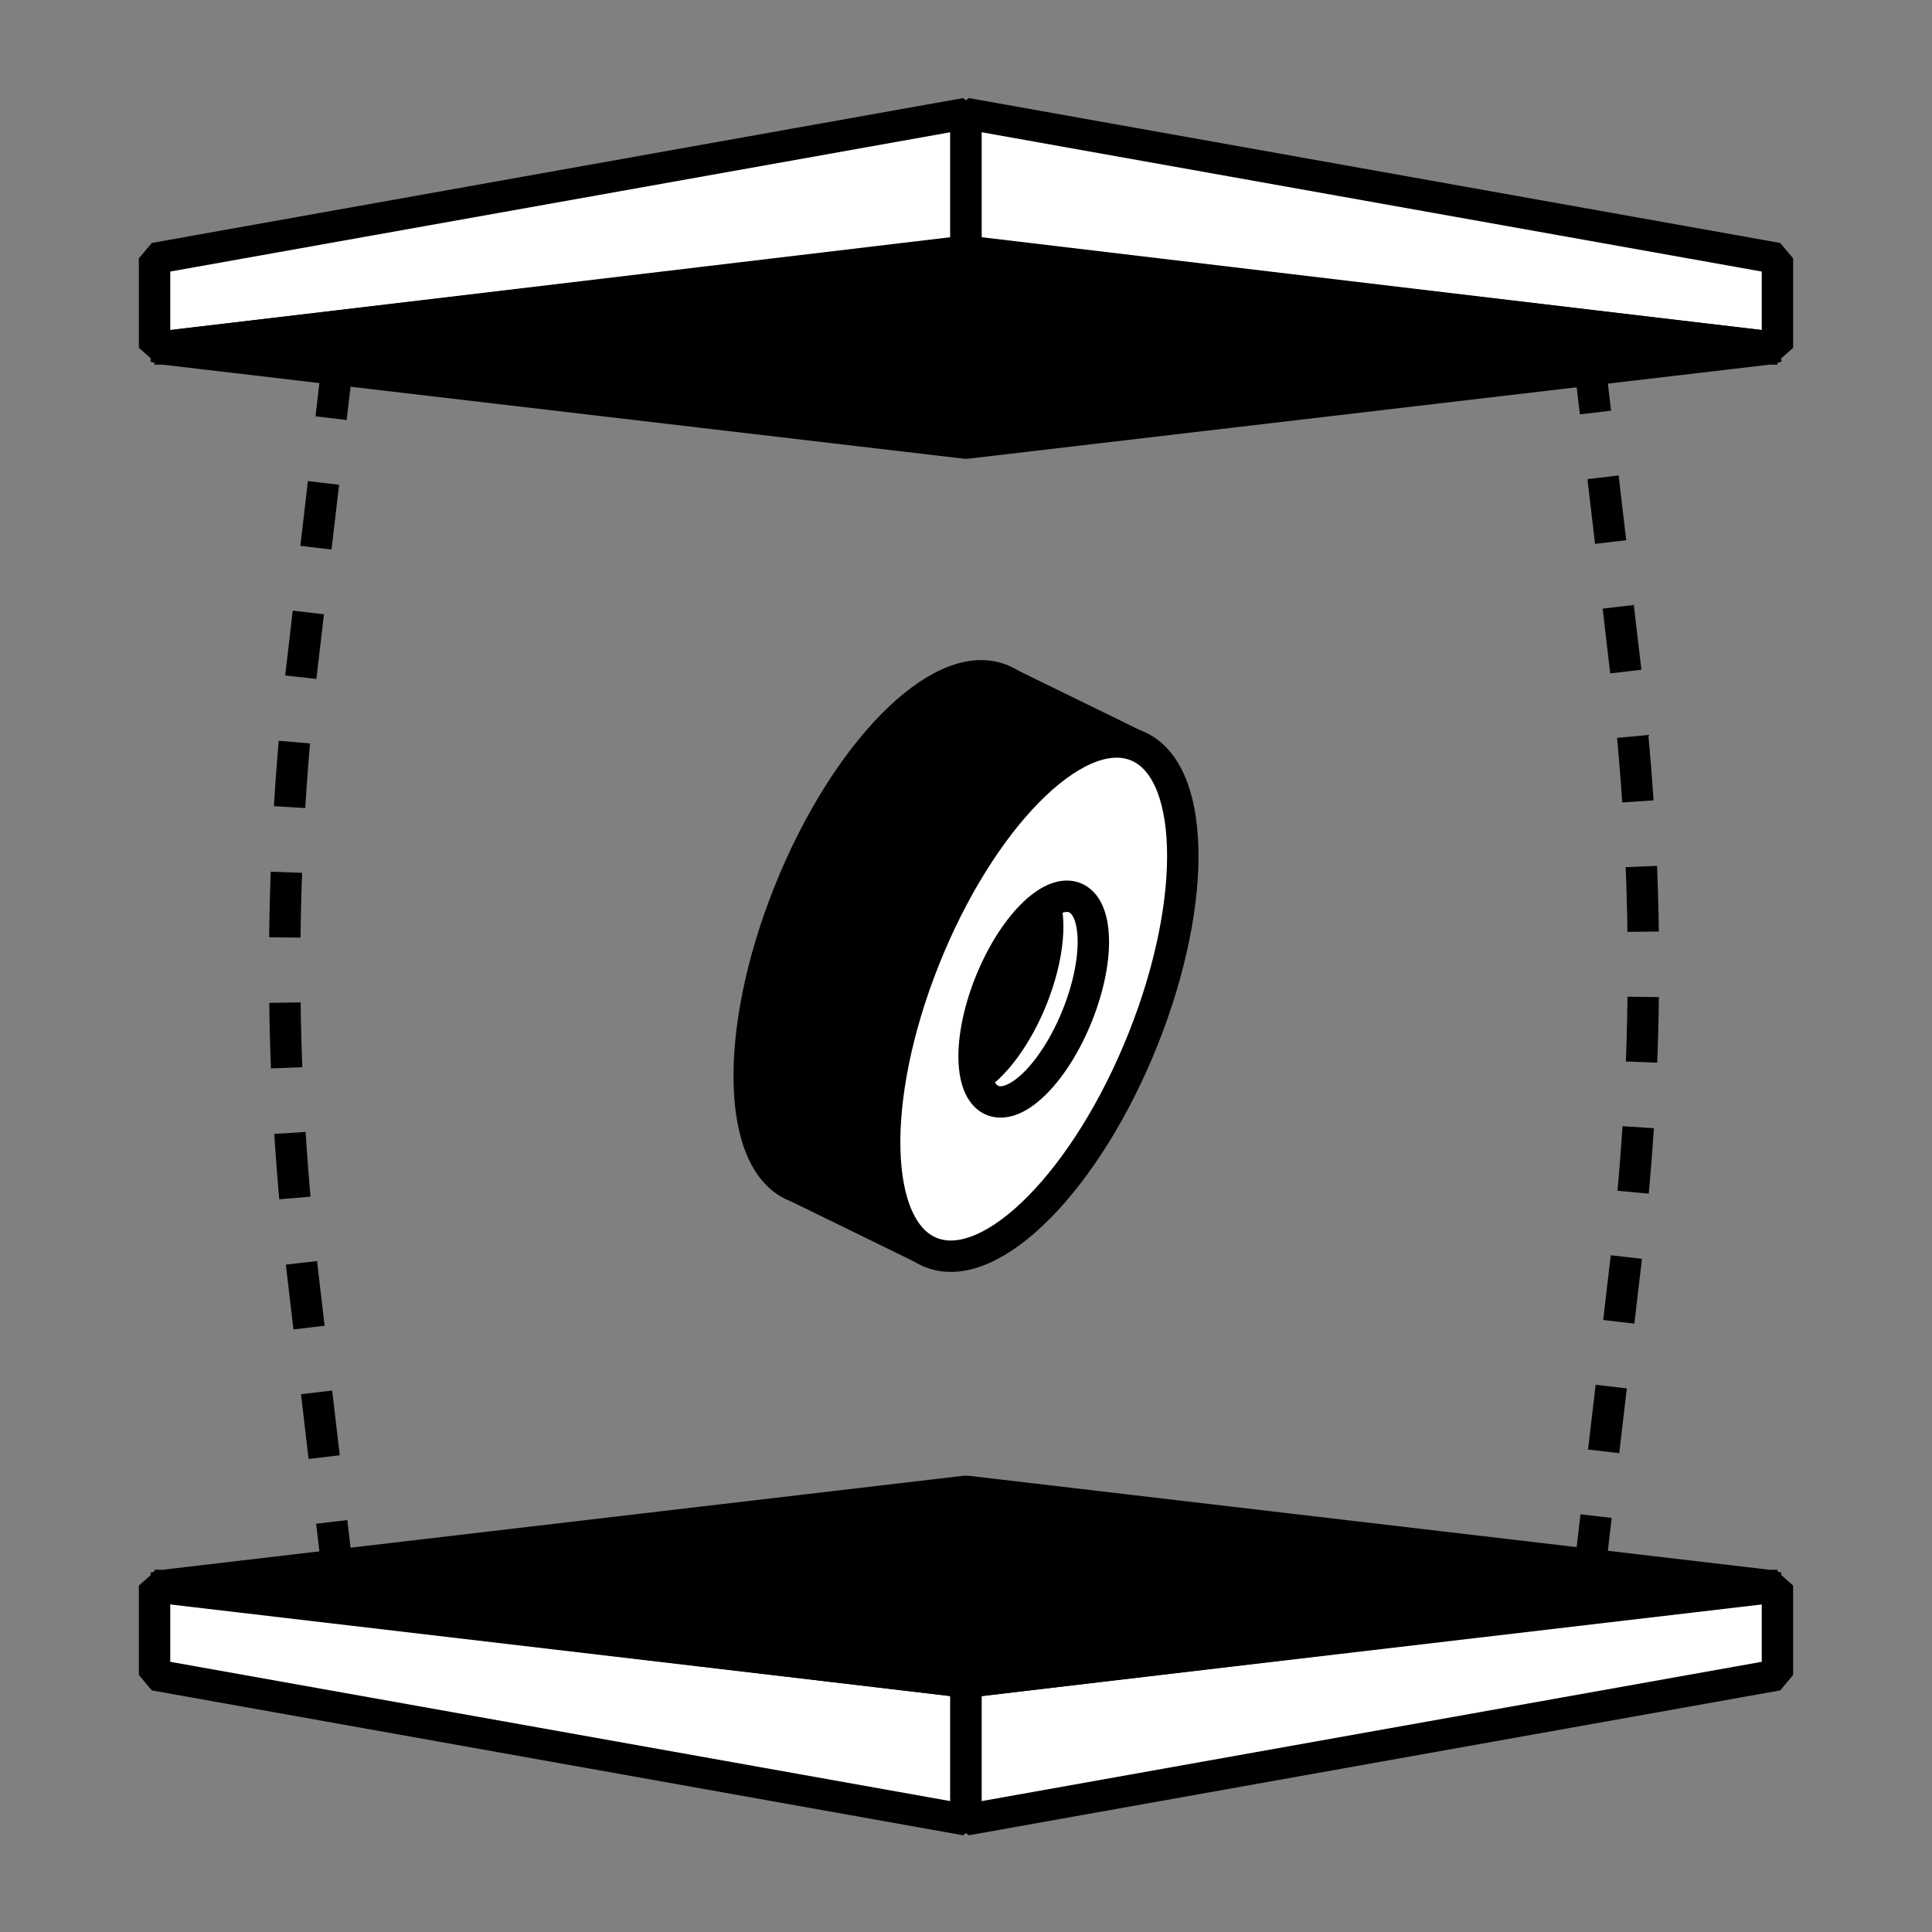 <svg xmlns="http://www.w3.org/2000/svg" viewBox="0 0 800 800"><rect x="0" y="0" width="800" height="800" fill="#808080" stroke="none"/><defs><style>.a{fill:#fff;}.a,.b,.c{stroke:#000;stroke-linejoin:bevel;stroke-width:13px;}.c{fill:none;stroke-dasharray:27;}</style></defs><title>canvas (32)</title><polygon class="a" points="400 104 64 144 64 107 400 47 400 104"/><polygon class="a" points="400 104 736 144 736 107 400 47 400 104"/><polygon class="b" points="734.13 144 736 143.5 732.27 143.5 400 104.5 67.73 143.5 64 143.5 65.87 144 64 144.5 67.73 144.5 400 183.5 732.27 144.5 736 144.5 734.13 144"/><polygon class="a" points="400 696.56 64 656.56 64 693.56 400 753.56 400 696.56"/><polygon class="a" points="400 696.56 736 656.56 736 693.56 400 753.56 400 696.56"/><polygon class="b" points="734.13 657 736 657.5 732.27 657.5 400 696.5 67.73 657.5 64 657.5 65.87 657 64 656.5 67.73 656.5 400 617.5 732.27 656.5 736 656.5 734.13 657"/><path class="c" d="M140.5,657,125.22,526.32a1083.12,1083.12,0,0,1,0-251.65L140.5,144"/><path class="c" d="M657.5,144l16,136.53a1028.48,1028.48,0,0,1,.05,239L657.5,657"/><path class="b" d="M417.25,402.85C394.08,460.93,355,500.59,330,491.45s-26.51-63.64-3.35-121.72S388.88,272,413.9,281.14,440.41,344.78,417.25,402.85Z"/><polyline class="b" points="413.9 281.14 469.98 308.55 386.1 518.86 330.02 491.45"/><path class="a" d="M473.33,430.27c-23.16,58.08-62.22,97.74-87.23,88.59s-26.51-63.64-3.35-121.72S445,299.41,470,308.55,496.5,372.19,473.33,430.27Z"/><path class="a" d="M446.16,420.33c-9.27,23.23-24.89,39.1-34.89,35.44s-10.61-25.46-1.34-48.69,24.89-39.1,34.89-35.44S455.42,397.1,446.16,420.33Z"/><path d="M437.71,369.06c-1.93-4.32-24.18,22.74-24.18,22.74S399.35,439,401,439c3.09,0,1.94,15.21,5.05,13.47,10.71-5.95,21.07-20.9,27.32-36.58C440.73,397.46,442.39,379.52,437.71,369.06Z"/></svg>